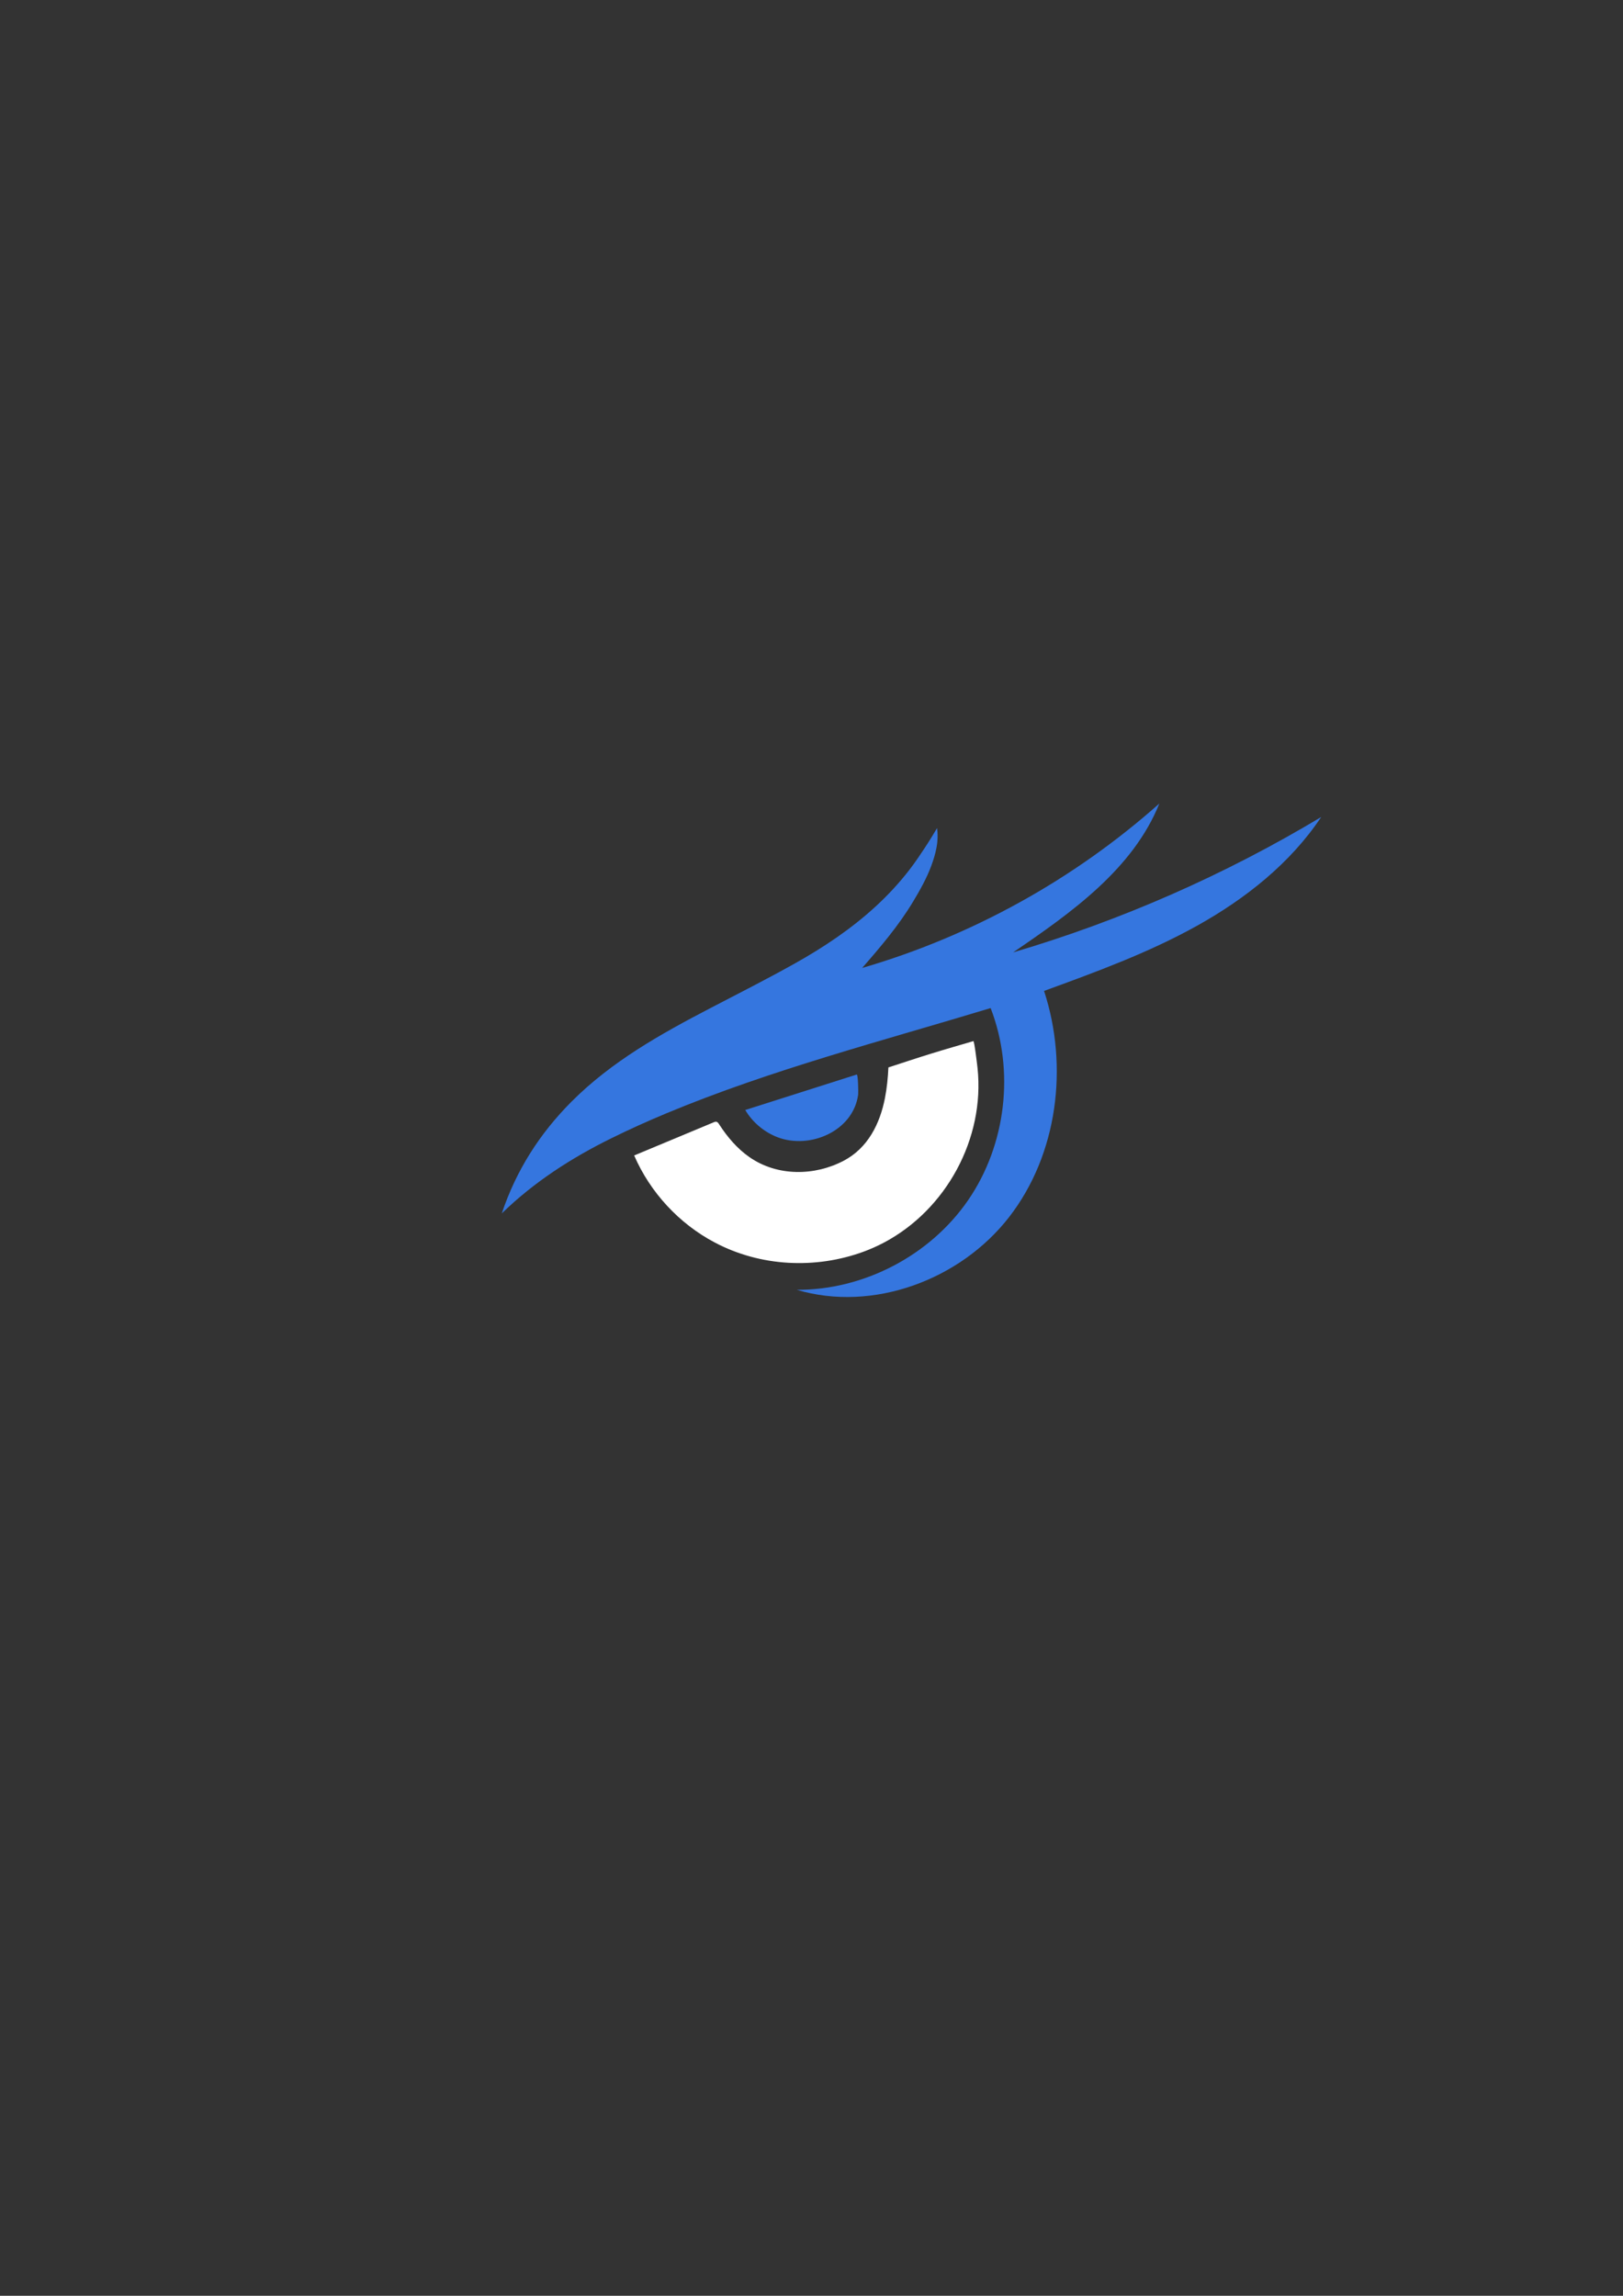 <?xml version="1.0" encoding="utf-8"?>
<!-- Generator: Adobe Illustrator 24.2.3, SVG Export Plug-In . SVG Version: 6.00 Build 0)  -->
<svg version="1.1" id="Layer_1" xmlns="http://www.w3.org/2000/svg" xmlns:xlink="http://www.w3.org/1999/xlink" x="0px" y="0px"
	 viewBox="0 0 595.28 841.89" style="enable-background:new 0 0 595.28 841.89;" xml:space="preserve">
<rect x="0" y="0" width="595.28" height="841.89" fill="#333333" stroke="none"/>
<style type="text/css">
	.st0{fill:#3576DF;}
	.st1{fill:#FFFFFF;}
</style>
<path class="st0" d="M363.34,369.67c-39.77,12.05-80.43,22.56-118.85,38.56c-6.86,2.86-13.64,5.91-20.3,9.2
	c-14.65,7.23-28.31,16.02-40.15,27.54c5.26-15.73,13.9-29.28,25.55-40.96c14.77-14.81,32.75-24.84,51.07-34.38
	c10.3-5.36,20.67-10.61,30.8-16.28c10.6-5.93,20.79-12.73,29.74-20.97c4.47-4.11,8.62-8.58,12.33-13.38
	c2.26-2.92,4.49-6.31,5.36-7.63c2.01-3.03,3.62-5.67,4.8-7.7c0.12,0.89,0.22,2.07,0.19,3.47c-0.02,0.89-0.09,2.09-0.41,3.77
	c-0.43,2.27-1.11,4.49-1.92,6.65c-1.71,4.59-4.13,8.88-6.64,13.06c-5.28,8.79-11.97,16.64-18.69,24.34
	c40.2-11.71,77.73-32.48,109.01-60.31c-9.68,24.04-32.23,40.01-53.65,54.6c39.56-11.68,77.63-28.41,113-49.64
	c-11.29,16.94-27.73,29.95-45.51,39.86c-17.79,9.91-37,16.93-56.13,23.91c9.05,27.69,5.02,59.98-12.86,82.98
	s-49.9,34.92-77.83,26.63c24.6,0.1,48.9-12.61,62.84-32.88S372.23,392.61,363.34,369.67z"/>
<path class="st1" d="M232.6,423.72c9.73-4.06,19.47-8.12,29.2-12.18c0.3-0.12,0.61-0.25,0.93-0.19c0.46,0.08,0.76,0.51,1.01,0.91
	c3,4.65,6.65,8.97,11.21,12.12c10.2,7.05,23.81,6.92,34.58,1.23c8.77-4.64,13.19-13.47,15.04-22.89c0.73-3.72,1.1-7.51,1.28-11.29
	c5.1-1.65,10.38-3.42,15.69-5.06c5.13-1.59,10.31-3.06,15.46-4.58c0.38-0.1,1.46,9.11,1.54,9.91c2.73,25.83-11.52,51.96-34.44,64.03
	c-2.38,1.25-4.85,2.35-7.38,3.28c-17.7,6.48-37.84,5.47-54.56-3.37C249.09,448.74,238.48,437.29,232.6,423.72z"/>
<path class="st0" d="M273.39,407.03c13.61-4.33,27.22-8.66,40.83-12.99c0.54-0.17,0.61,6.79,0.53,7.4
	c-1.85,13.38-17.71,20.13-29.57,15.59c-4.91-1.88-9.16-5.46-11.84-9.98C273.36,407.04,273.37,407.03,273.39,407.03z"/>
</svg>
